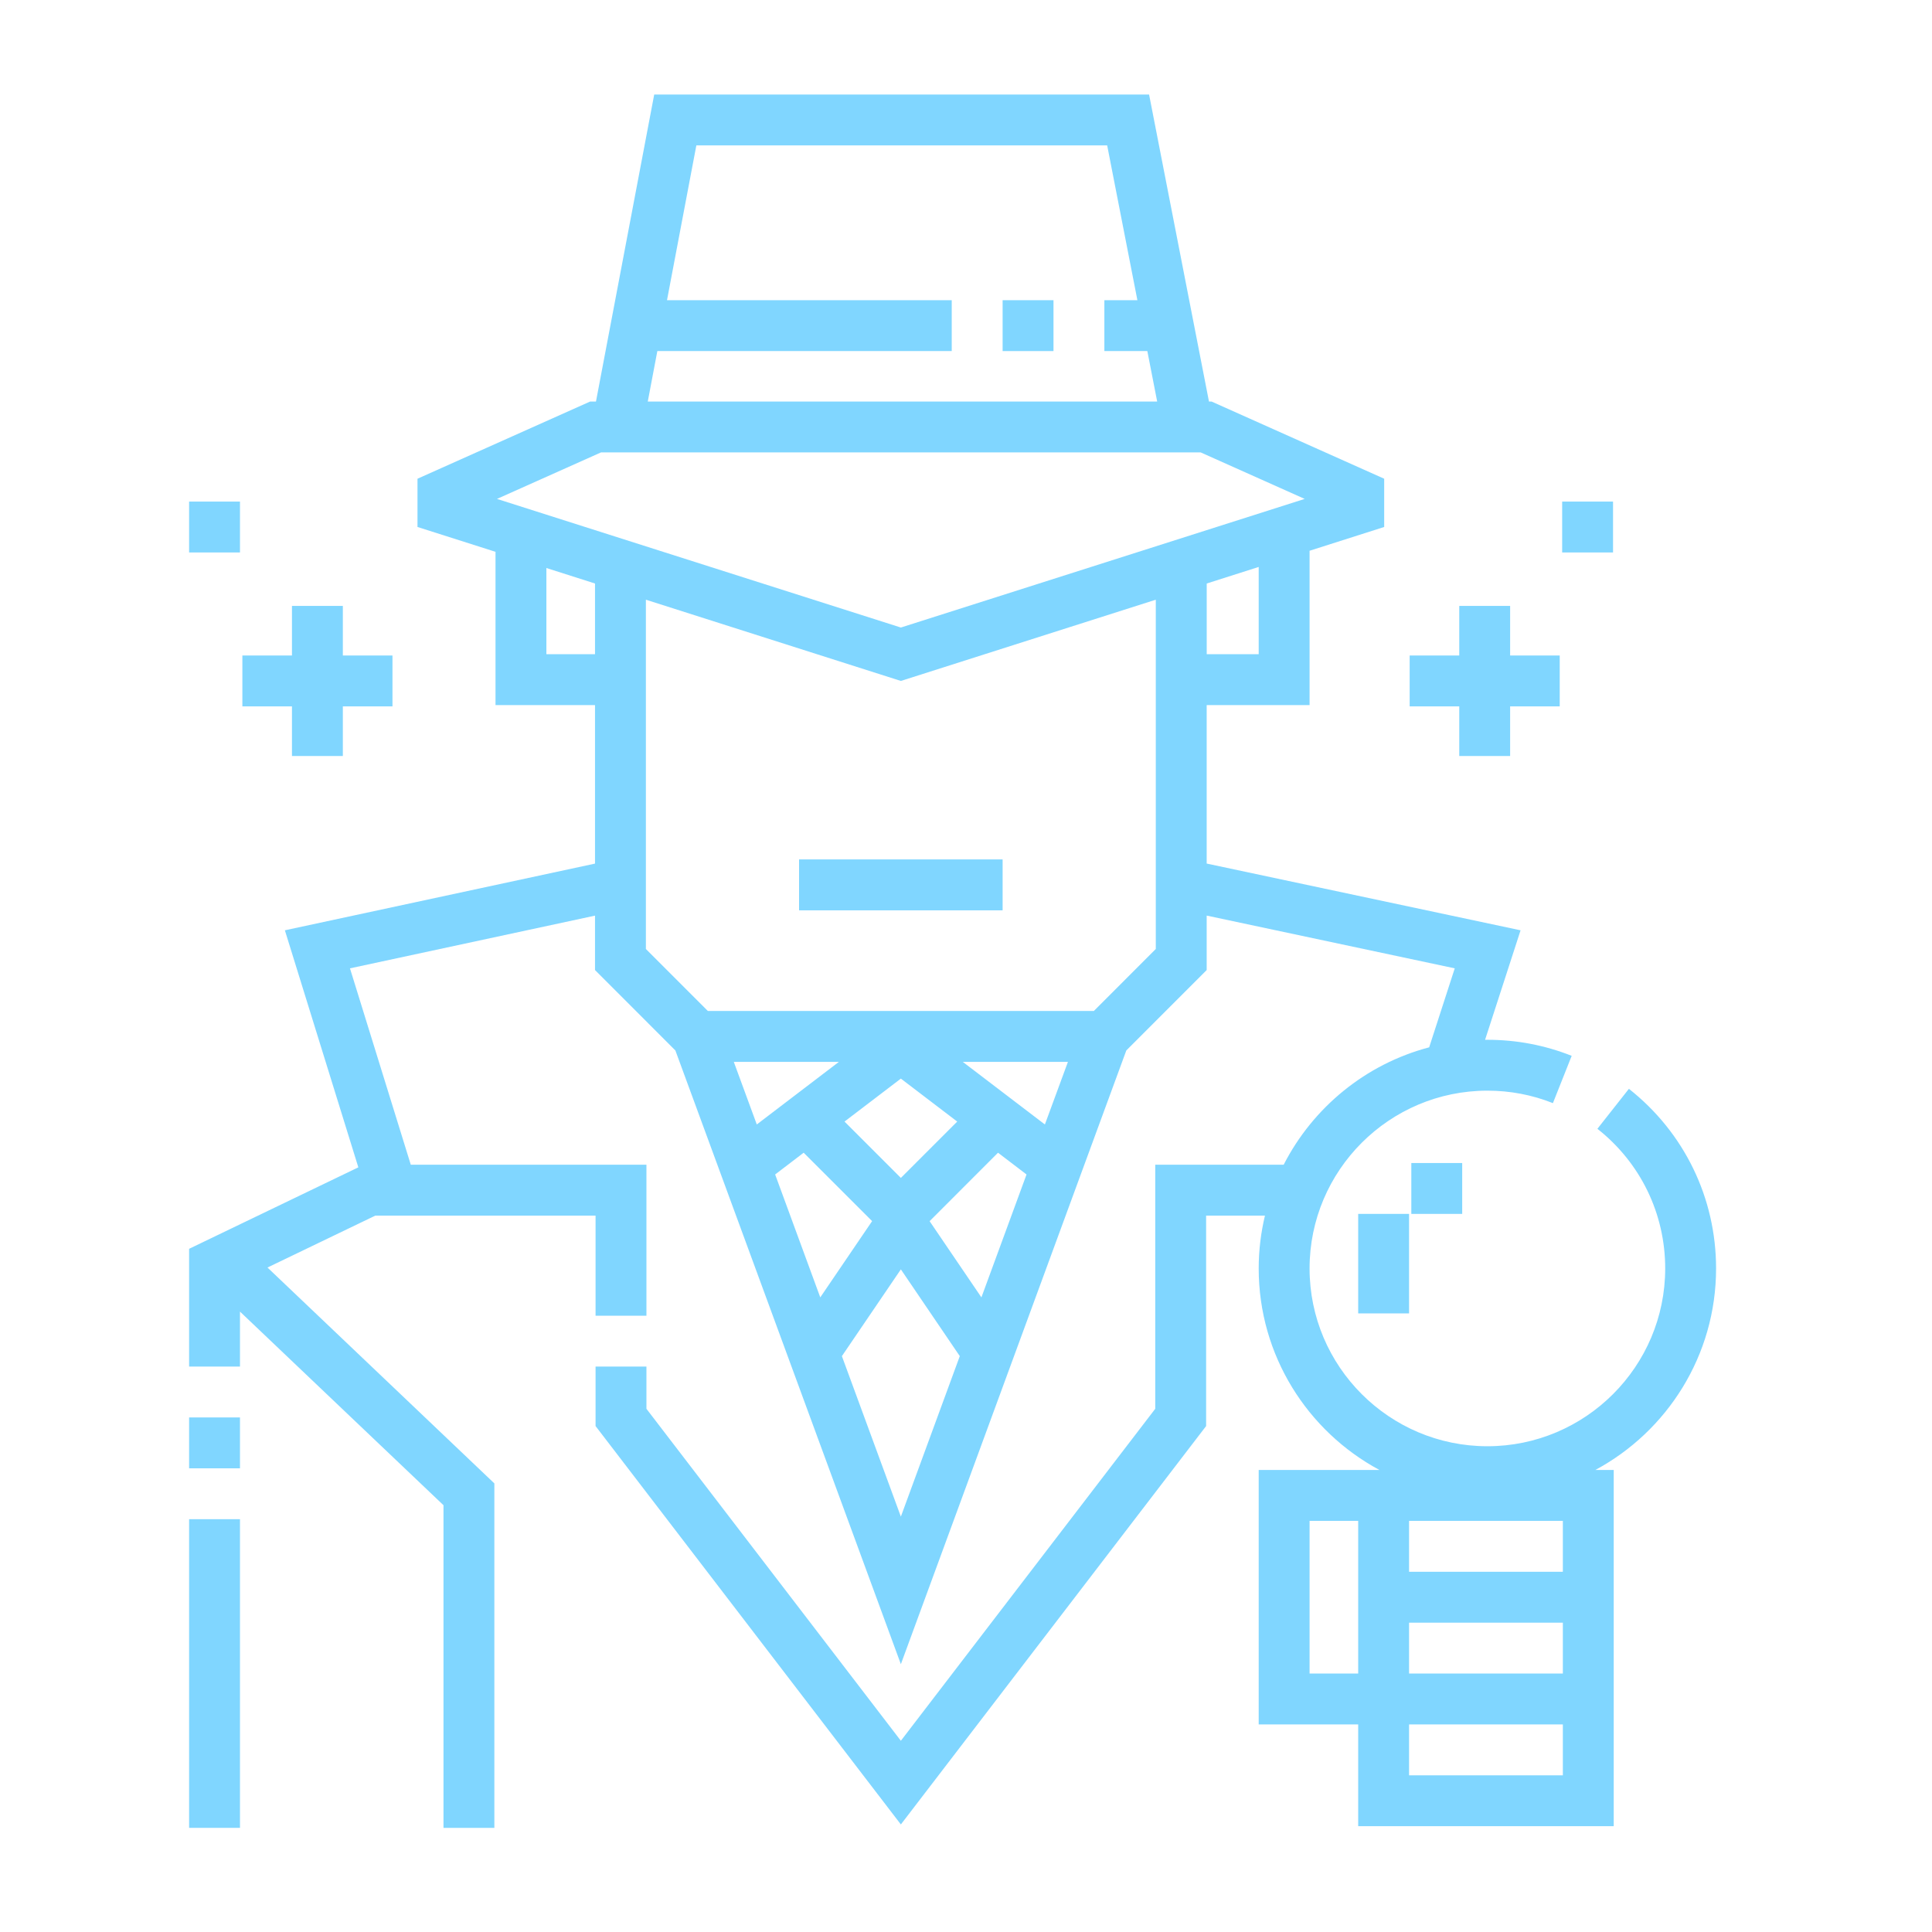 <svg width="42" height="42" viewBox="0 0 42 42" fill="none" xmlns="http://www.w3.org/2000/svg">
<g clip-path="url(#clip0)">
<path d="M17.371 18.683H21.796V19.79H17.371V18.683Z" fill="#80D6FF"/>
<path d="M21.796 6.526H22.902V7.632H21.796V6.526Z" fill="#80D6FF"/>
<path d="M4.111 33.026H5.217V39.736H4.111V33.026Z" fill="#80D6FF"/>
<path d="M4.111 30.814H5.217V31.92H4.111V30.814Z" fill="#80D6FF"/>
<path d="M37.306 27.575C37.306 26.043 36.615 24.62 35.411 23.67L34.726 24.539C35.663 25.277 36.2 26.384 36.2 27.575C36.2 29.706 34.466 31.44 32.335 31.44C30.203 31.44 28.469 29.706 28.469 27.575C28.469 25.444 30.203 23.71 32.335 23.71C32.827 23.71 33.306 23.801 33.759 23.981L34.167 22.953C33.583 22.721 32.967 22.604 32.334 22.604C32.318 22.604 32.301 22.605 32.284 22.605L33.056 20.224L26.232 18.773V15.328H28.469V11.973L30.091 11.456V10.407L26.338 8.729H26.282L24.98 2.055H14.222L12.956 8.729H12.829L9.076 10.407V11.456L10.772 11.996V15.328H12.935V18.774L6.193 20.224L7.79 25.377L4.111 27.148V29.708H5.217V28.513L9.641 32.722V39.736H10.747V32.248L5.815 27.555L8.16 26.426H12.947V28.602H14.053V25.32H8.93L7.608 21.051L12.935 19.905V21.088L14.682 22.836L19.584 36.178L24.485 22.836L26.232 21.088V19.904L31.625 21.051L31.069 22.768C29.689 23.131 28.543 24.075 27.906 25.32H25.114V30.626L19.584 37.843L14.053 30.626V29.708H12.947V31.001L19.584 39.662L26.22 31.001V26.426H27.499C27.411 26.795 27.363 27.18 27.363 27.575C27.363 29.468 28.427 31.117 29.988 31.956H29.526H27.363V37.487H29.526V39.7H35.081V31.956H34.681C36.242 31.117 37.306 29.468 37.306 27.575V27.575ZM27.363 14.222H26.233V12.685L27.363 12.325V14.222ZM14.29 7.632H20.69V6.526H14.5L15.138 3.161H24.069L24.726 6.526H24.008V7.632H24.942L25.156 8.729H14.082L14.29 7.632ZM13.065 9.835H26.102L28.363 10.846L19.584 13.642L10.804 10.846L13.065 9.835ZM11.878 14.222V12.348L12.935 12.685V14.222H11.878ZM18.359 24.382L19.584 23.448L20.809 24.382L19.584 25.607L18.359 24.382ZM17.471 25.059L18.959 26.546L17.832 28.204L16.851 25.532L17.471 25.059ZM21.696 25.059L22.316 25.532L21.335 28.204L20.209 26.547L21.696 25.059ZM20.93 23.084H23.216L22.715 24.445L20.93 23.084ZM16.452 24.445L15.952 23.084H18.237L16.452 24.445ZM18.302 29.481L19.584 27.595L20.865 29.481L19.584 32.97L18.302 29.481ZM23.779 21.978H15.388L14.041 20.63V13.037L19.584 14.803L25.126 13.037V20.63L23.779 21.978ZM30.632 33.062H33.975V34.169H30.632V33.062ZM28.469 36.381V33.062H29.526V36.381H28.469ZM33.975 38.594H30.632V37.487H33.975V38.594ZM33.975 36.381H30.632V35.275H33.975V36.381Z" fill="#80D6FF"/>
<path d="M29.526 26.389H30.632V28.552H29.526V26.389Z" fill="#80D6FF"/>
<path d="M30.681 25.283H31.787V26.389H30.681V25.283Z" fill="#80D6FF"/>
<path d="M6.347 16.435H7.453V15.356H8.532V14.25H7.453V13.172H6.347V14.25H5.269V15.356H6.347V16.435Z" fill="#80D6FF"/>
<path d="M4.111 10.904H5.217V12.01H4.111V10.904Z" fill="#80D6FF"/>
<path d="M31.723 16.435H32.829V15.356H33.907V14.25H32.829V13.172H31.723V14.25H30.645V15.356H31.723V16.435Z" fill="#80D6FF"/>
<path d="M33.96 10.904H35.066V12.01H33.96V10.904Z" fill="#80D6FF"/>
</g>
<defs>
<clipPath id="clip0">
<rect width="41.106" height="41.106" fill="white" transform="translate(0 0.685)"/>
</clipPath>
</defs>
</svg>
